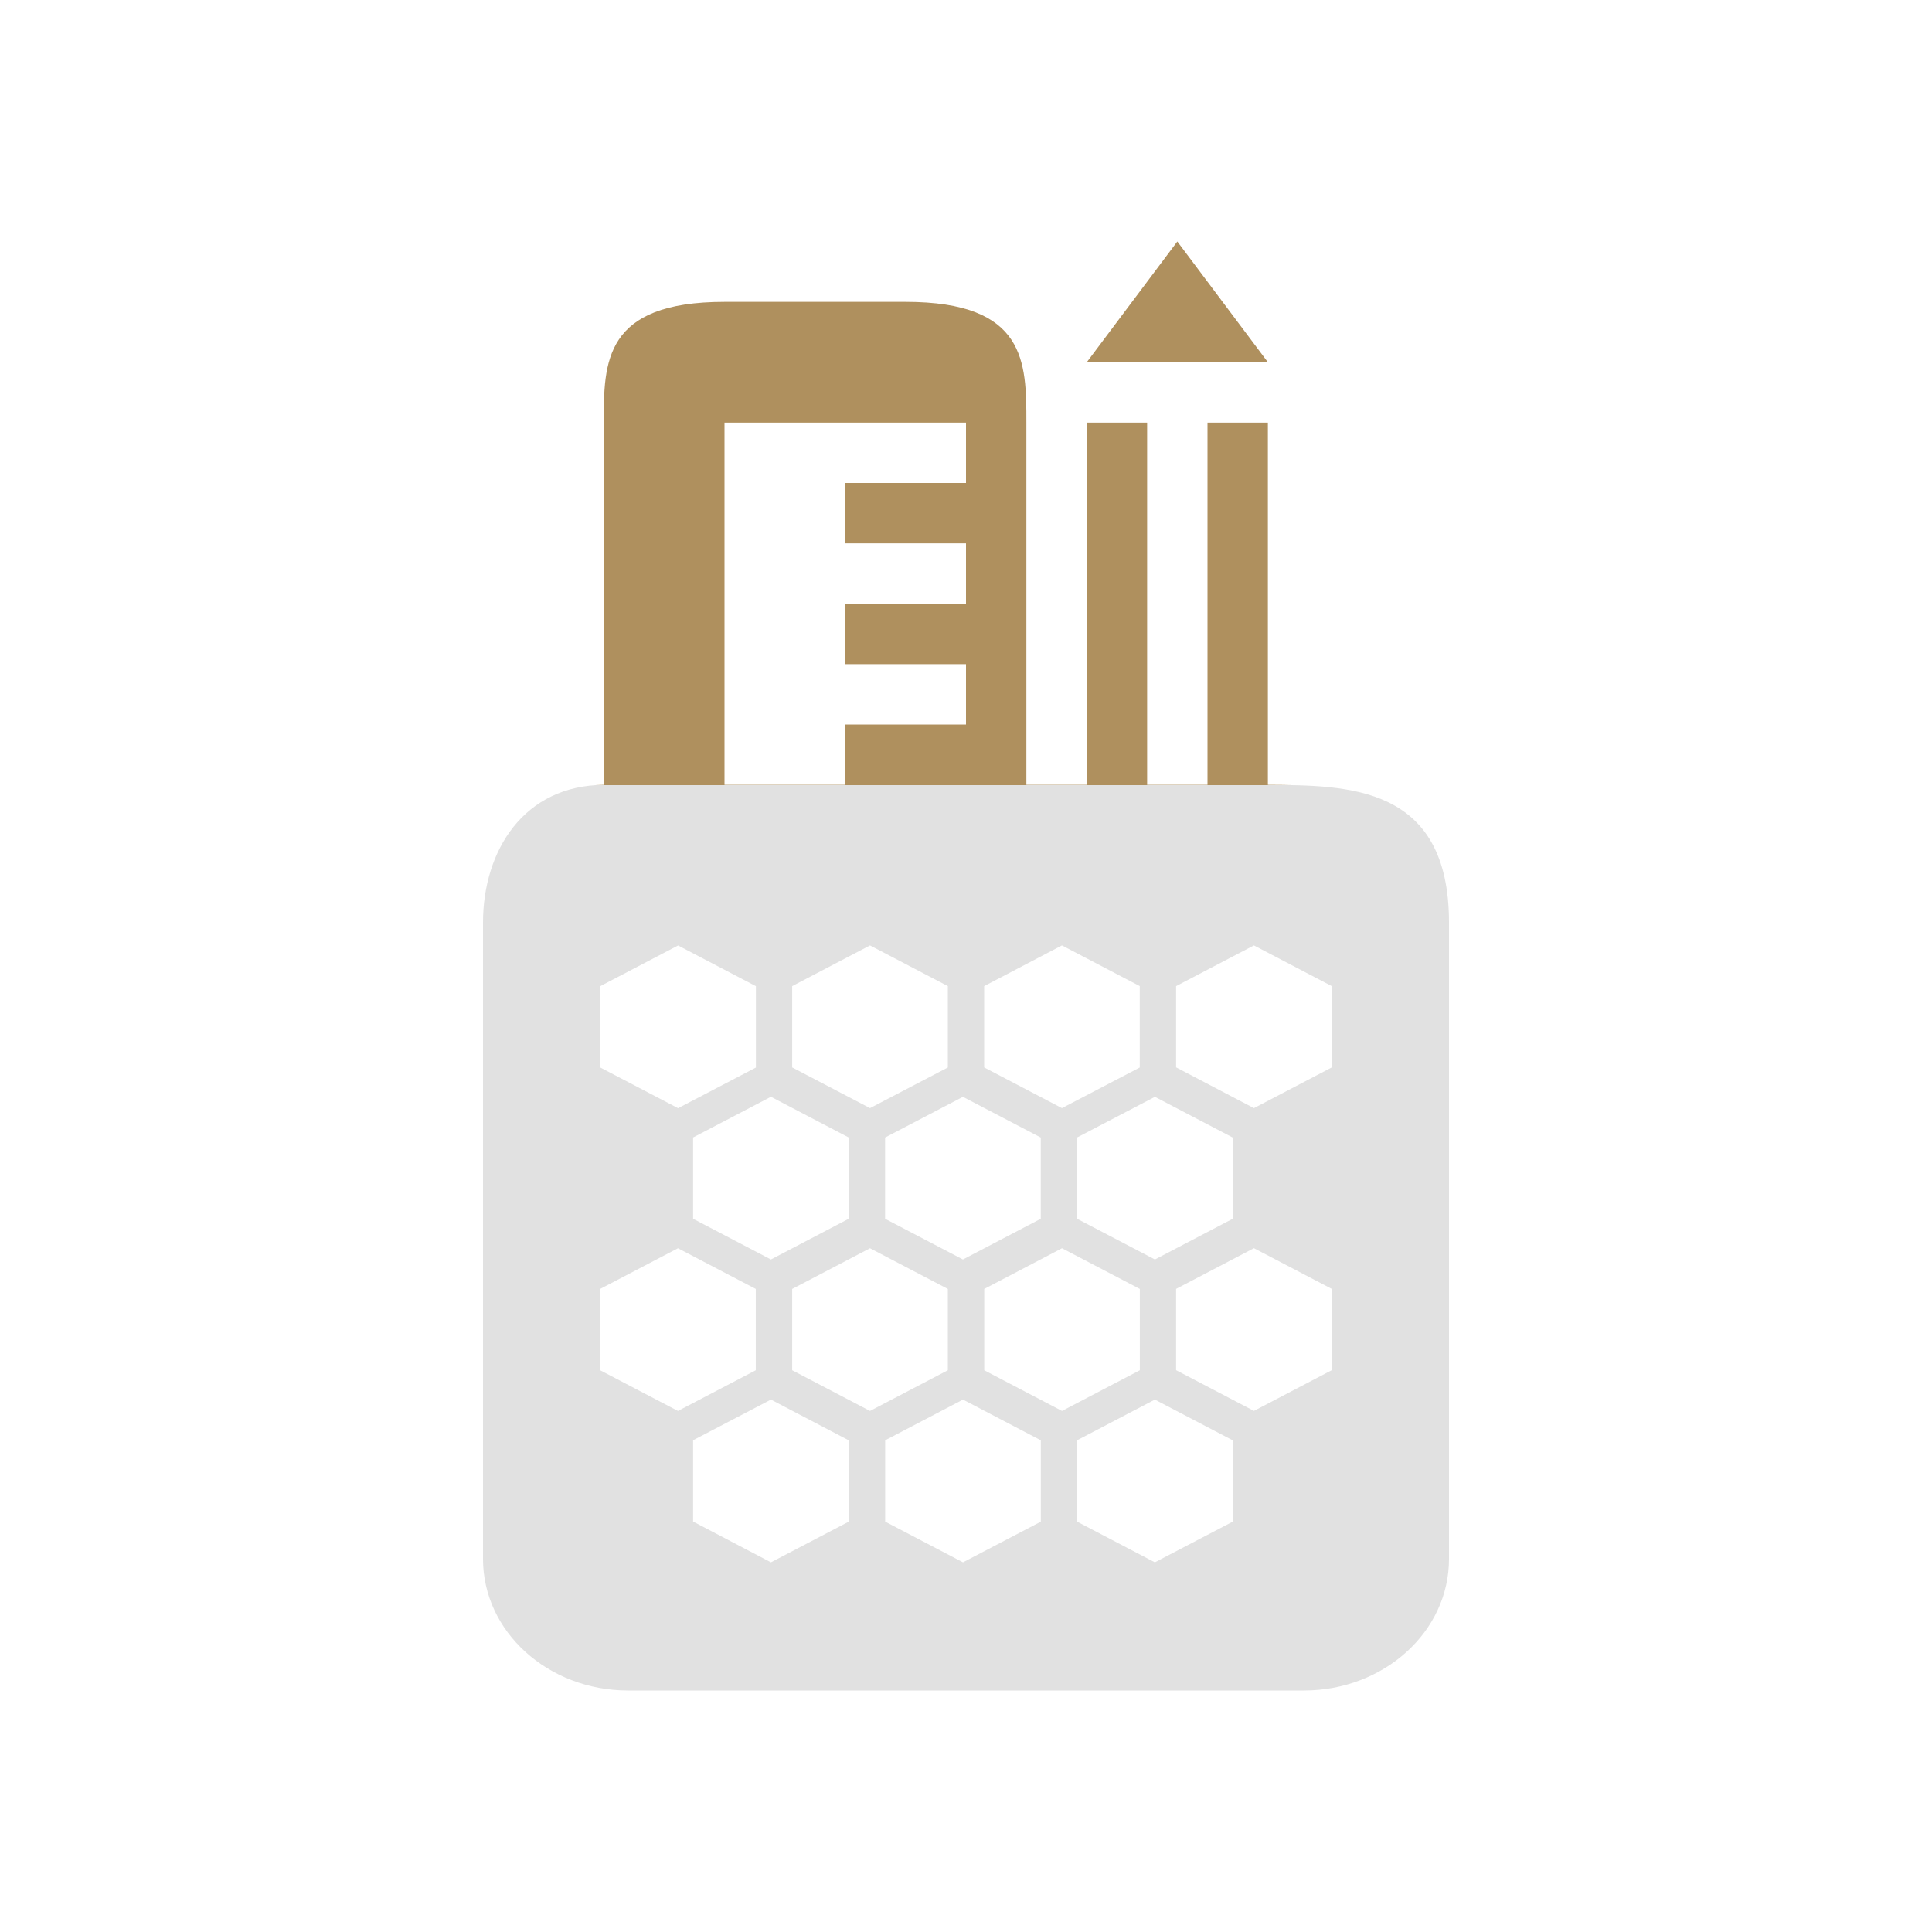 <?xml version="1.0" encoding="UTF-8" standalone="no"?>
<svg
   width="32"
   height="32"
   version="1.1"
   id="svg12"
   sodipodi:docname="kruler.svg"
   inkscape:version="1.2.2 (b0a8486541, 2022-12-01)"
   xmlns:inkscape="http://www.inkscape.org/namespaces/inkscape"
   xmlns:sodipodi="http://sodipodi.sourceforge.net/DTD/sodipodi-0.dtd"
   xmlns:xlink="http://www.w3.org/1999/xlink"
   xmlns="http://www.w3.org/2000/svg"
   xmlns:svg="http://www.w3.org/2000/svg"
   xmlns:rdf="http://www.w3.org/1999/02/22-rdf-syntax-ns#"
   xmlns:cc="http://creativecommons.org/ns#"
   xmlns:dc="http://purl.org/dc/elements/1.1/">
  <style
     id="current-color-scheme"
     type="text/css">.ColorScheme-Text { color:#d6dbf1; }
</style>
  <defs
     id="defs16">
    <linearGradient
       inkscape:collect="always"
       id="linearGradient1017">
      <stop
         style="stop-color:#e1e1e1;stop-opacity:1"
         offset="0"
         id="stop1009" />
      <stop
         style="stop-color:#e1e1e1;stop-opacity:1;"
         offset="0.625"
         id="stop1011" />
      <stop
         style="stop-color:#af905e;stop-opacity:1;"
         offset="0.625"
         id="stop1013" />
      <stop
         style="stop-color:#af905e;stop-opacity:1;"
         offset="1"
         id="stop1015" />
    </linearGradient>
    <linearGradient
       inkscape:collect="always"
       id="linearGradient929">
      <stop
         style="stop-color:#e1e1e1;stop-opacity:1"
         offset="0"
         id="stop925" />
      <stop
         style="stop-color:#e1e1e1;stop-opacity:1;"
         offset="0.625"
         id="stop997" />
      <stop
         style="stop-color:#af905e;stop-opacity:1;"
         offset="0.625"
         id="stop999" />
      <stop
         style="stop-color:#af905e;stop-opacity:1;"
         offset="1"
         id="stop927" />
    </linearGradient>
    <linearGradient
       inkscape:collect="always"
       xlink:href="#linearGradient1017"
       id="linearGradient931"
       x1="16"
       y1="28"
       x2="16"
       y2="4"
       gradientUnits="userSpaceOnUse" />
    <linearGradient
       inkscape:collect="always"
       xlink:href="#linearGradient929"
       id="linearGradient1007"
       x1="11"
       y1="19"
       x2="11"
       y2="3"
       gradientUnits="userSpaceOnUse" />
  </defs>
  <sodipodi:namedview
     pagecolor="#333333"
     bordercolor="#000000"
     borderopacity="1"
     objecttolerance="10"
     gridtolerance="10"
     guidetolerance="10"
     inkscape:pageopacity="0"
     inkscape:pageshadow="2"
     inkscape:window-width="1920"
     inkscape:window-height="1000"
     id="namedview14"
     showgrid="true"
     inkscape:zoom="11.313708"
     inkscape:cx="14.230525"
     inkscape:cy="21.16901"
     inkscape:window-x="0"
     inkscape:window-y="0"
     inkscape:window-maximized="1"
     inkscape:current-layer="svg12"
     inkscape:document-rotation="0"
     inkscape:pagecheckerboard="true"
     inkscape:lockguides="false"
     inkscape:showpageshadow="true"
     inkscape:deskcolor="#404040">
    <inkscape:grid
       type="xygrid"
       id="grid241" />
  </sodipodi:namedview>
  <g
     id="kruler">
    <rect
       style="opacity:0.001;fill:#d6dbf1;fill-opacity:1"
       width="32"
       height="32"
       x="0"
       y="0"
       id="rect7" />
    <path
       d="m 21,6 h -3 l 1.5,-2 z m 3,9.281 V 25.822 C 24,27.025 22.924,28 21.596,28 H 10.404 C 9.076,28 8,27.025 8,25.822 V 15.281 C 8,14.084 8.68,13.009 10,13 V 7 c 0,-1 0,-2 2,-2 h 3 c 2,0 2,1 2,2 v 6 h 1 V 7 h 1 v 6 h 1 V 7 h 1 v 6 c 1.32,0.009 3,0 3,2.281 z m -7.699,2.399 1.288,0.674 1.289,-0.673 v -1.348 l -1.289,-0.674 -1.288,0.674 z m 1.539,1.16 v 1.347 l 1.289,0.674 1.289,-0.674 V 18.841 L 19.129,18.167 Z m -3.43,-0.486 1.289,-0.673 v -1.348 l -1.289,-0.674 -1.289,0.674 v 1.347 z m -1.641,-0.188 -1.289,0.674 v 1.347 l 1.289,0.674 1.288,-0.674 v -1.347 z m 1.891,2.021 1.289,0.674 1.289,-0.674 V 18.841 L 15.949,18.167 14.66,18.841 Z M 12,13 h 4 v 0 h -2 v -1 h 2 v -1 h -2 v -1 h 2 V 9 H 14 V 8 h 2 V 7 h -2 v 0 h 2 -2 -2 z m -2.058,4.681 1.289,0.674 1.289,-0.673 v -1.348 l -1.289,-0.674 -1.289,0.674 z m 1.287,5.689 1.289,-0.674 v -1.347 l -1.289,-0.674 -1.289,0.674 v 1.347 z m 2.828,0.486 -1.288,-0.674 -1.289,0.673 v 1.347 l 1.289,0.675 1.288,-0.673 z m 0.353,-0.486 1.289,-0.674 v -1.347 l -1.289,-0.674 -1.289,0.674 v 1.347 z m 2.829,0.486 -1.289,-0.674 -1.289,0.674 v 1.347 l 1.289,0.674 1.289,-0.673 z m 0.351,-0.486 1.289,-0.674 v -1.347 l -1.289,-0.674 -1.288,0.674 v 1.347 z m 2.827,0.486 -1.289,-0.674 -1.289,0.674 v 1.347 l 1.289,0.674 1.289,-0.673 z m 1.641,-2.508 -1.289,-0.674 -1.289,0.674 v 1.347 l 1.289,0.674 1.289,-0.674 z m 0,-5.015 -1.289,-0.674 -1.289,0.674 v 1.346 l 1.289,0.675 1.289,-0.674 z"
       id="path2-36"
       style="fill:url(#linearGradient931);fill-opacity:1;stroke-width:0.683"
       sodipodi:nodetypes="ccccssssssccccccccccccccsccccccccccccccccccccccccccccccccccccccccccccccccccccccccccccccccccccccccccccccccccccccccccccccccccccccccccccccccccccccc" />
  </g>
  <g
     id="22-22-kruler"
     transform="translate(32,10)">
    <rect
       style="opacity:0.001;fill:#d6dbf1;fill-opacity:1"
       width="22"
       height="22"
       x="0"
       y="-4.6325681e-08"
       id="rect2" />
    <path
       d="M 15,4.576 H 13 L 14,3 Z m 1,5.424 v 8 c 0,0.802 -0.114,1 -1,1 L 7.103,19 C 6.217,19 6,18.802 6,18 v -8 c 0,-0.798 0.12,-0.994 1,-1 v -4 c 0,0 0,-1 1,-1 h 2.957 c 1.043,0 1.043,1 1.043,1 v 4 h 1 v 0 0 0 0 -4 h 2 v 4 c 0.88,0.007 1,0.202 1,1 z m -4.966,2.12 0.859,0.449 0.859,-0.448 V 11.223 L 11.893,10.773 11.034,11.223 Z m 1.026,0.774 v 0.898 l 0.859,0.449 0.859,-0.449 V 12.894 L 12.919,12.445 Z M 9.773,12.57 10.633,12.121 V 11.223 L 9.773,10.773 8.914,11.223 v 0.898 z M 8.679,12.445 7.82,12.894 v 0.898 l 0.859,0.449 0.859,-0.449 v -0.898 z m 1.261,1.347 0.86,0.449 0.859,-0.449 V 12.894 L 10.8,12.445 9.94,12.894 Z M 8,9 h 3 v 0 H 9 v -1 h 2 v -1 h -1 -1 2 v 0 H 9 v -1 h 2 v -1 0 0 0 0 H 8 Z m -1.205,3.12 0.859,0.449 0.859,-0.448 v -0.899 l -0.859,-0.449 -0.859,0.449 z m 0.858,3.793 0.859,-0.449 v -0.898 l -0.859,-0.449 -0.859,0.449 v 0.898 z m 1.885,0.324 -0.859,-0.449 -0.859,0.449 v 0.898 l 0.859,0.45 0.859,-0.449 z m 0.235,-0.324 0.859,-0.449 V 14.566 L 9.773,14.116 8.914,14.566 v 0.898 z m 1.886,0.324 -0.859,-0.449 -0.86,0.449 v 0.898 l 0.86,0.449 0.859,-0.449 z m 0.234,-0.324 0.859,-0.449 v -0.898 l -0.859,-0.449 -0.859,0.449 v 0.898 z m 1.884,0.324 -0.859,-0.449 -0.859,0.449 v 0.898 l 0.859,0.449 0.859,-0.449 z m 1.094,-1.672 -0.859,-0.449 -0.859,0.449 v 0.898 l 0.859,0.449 0.859,-0.449 z m 0,-3.343 -0.859,-0.449 -0.859,0.449 v 0.897 l 0.859,0.45 0.859,-0.449 z"
       id="path2-36-7"
       style="fill:url(#linearGradient1007);fill-opacity:1;stroke-width:0.455"
       sodipodi:nodetypes="ccccssssssccccccccccccccsccccccccccccccccccccccccccccccccccccccccccccccccccccccccccccccccccccccccccccccccccccccccccccccccccccccccccccccccccccccc" />
  </g>
</svg>
